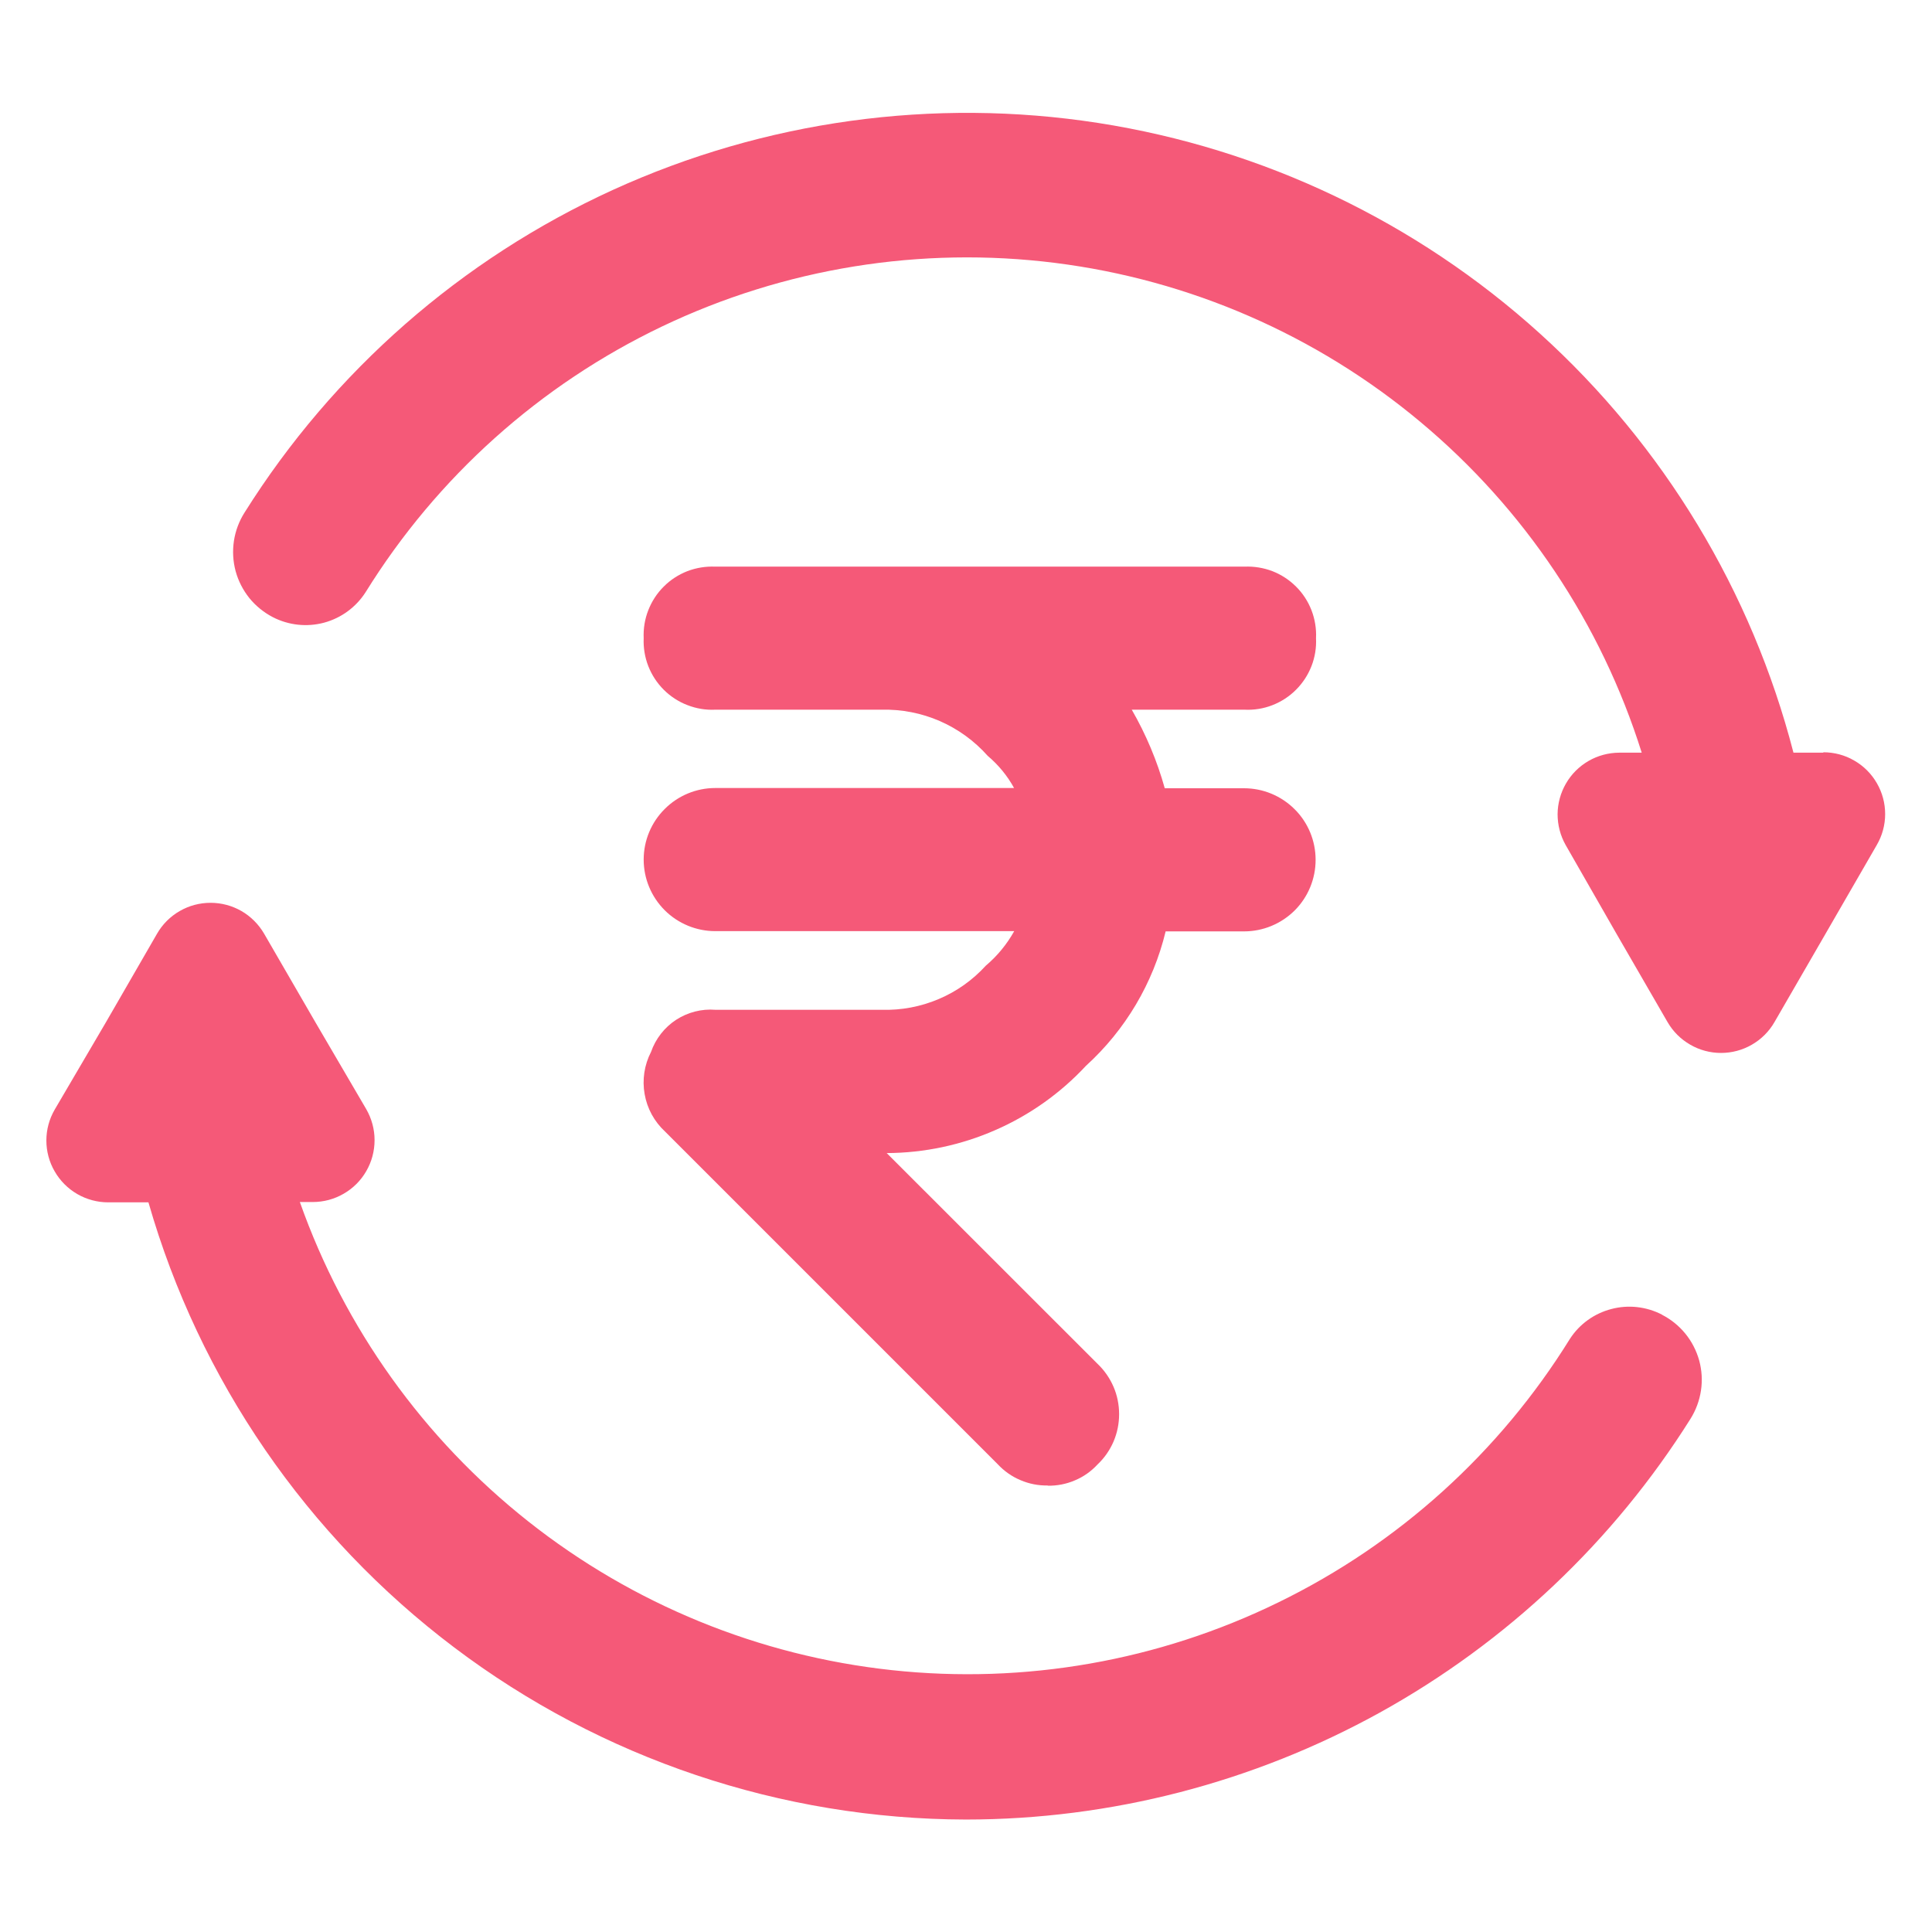<svg width="24" height="24" viewBox="0 0 24 24" fill="#F23057" xmlns="http://www.w3.org/2000/svg">
<g clip-path="url(#clip0_88_5144)">
<path d="M13.017 18.453C12.9 18.456 12.784 18.433 12.677 18.387C12.569 18.342 12.473 18.274 12.393 18.188L8.262 14.057C8.129 13.934 8.039 13.771 8.008 13.592C7.976 13.414 8.004 13.229 8.087 13.068C8.144 12.905 8.253 12.764 8.398 12.669C8.543 12.575 8.715 12.53 8.887 12.544H10.953C11.196 12.551 11.437 12.506 11.66 12.411C11.883 12.317 12.083 12.175 12.246 11.996C12.389 11.875 12.508 11.73 12.599 11.567H8.885C8.65 11.567 8.423 11.473 8.257 11.307C8.09 11.14 7.996 10.914 7.996 10.678C7.996 10.442 8.09 10.216 8.257 10.05C8.423 9.883 8.65 9.789 8.885 9.789H12.597C12.514 9.637 12.402 9.501 12.269 9.389C12.105 9.204 11.901 9.056 11.674 8.957C11.446 8.858 11.2 8.81 10.951 8.816H8.885C8.767 8.822 8.649 8.802 8.539 8.759C8.429 8.717 8.328 8.651 8.245 8.568C8.161 8.484 8.096 8.384 8.053 8.274C8.01 8.163 7.991 8.045 7.996 7.927C7.991 7.809 8.01 7.691 8.053 7.581C8.096 7.471 8.161 7.37 8.245 7.287C8.328 7.203 8.429 7.138 8.539 7.095C8.649 7.053 8.767 7.034 8.885 7.039H15.459C15.578 7.034 15.695 7.053 15.806 7.095C15.916 7.138 16.016 7.203 16.1 7.287C16.184 7.37 16.249 7.471 16.292 7.581C16.334 7.691 16.354 7.809 16.348 7.927C16.354 8.045 16.335 8.163 16.292 8.274C16.249 8.384 16.184 8.484 16.1 8.568C16.017 8.652 15.916 8.717 15.806 8.76C15.696 8.803 15.578 8.822 15.459 8.816H14.059C14.236 9.123 14.374 9.451 14.469 9.792H15.454C15.69 9.792 15.916 9.886 16.083 10.053C16.25 10.219 16.343 10.445 16.343 10.681C16.343 10.917 16.25 11.143 16.083 11.31C15.916 11.476 15.69 11.57 15.454 11.57H14.48C14.325 12.213 13.98 12.795 13.49 13.24C13.174 13.58 12.791 13.852 12.365 14.038C11.939 14.225 11.48 14.322 11.015 14.324L13.635 16.943C13.72 17.024 13.787 17.121 13.833 17.228C13.879 17.335 13.902 17.451 13.902 17.567C13.902 17.684 13.879 17.799 13.833 17.907C13.787 18.014 13.72 18.111 13.635 18.191C13.556 18.277 13.46 18.345 13.352 18.39C13.245 18.436 13.129 18.458 13.012 18.456" fill="#F23057" fill-opacity="0.8"/>
<path d="M20.648 16.332C20.453 16.231 20.229 16.205 20.017 16.261C19.805 16.316 19.621 16.448 19.502 16.632C18.628 18.042 17.374 19.177 15.883 19.904C14.393 20.633 12.727 20.925 11.078 20.747C9.429 20.569 7.864 19.929 6.563 18.9C5.262 17.871 4.278 16.496 3.725 14.932H3.885C4.02 14.932 4.152 14.897 4.269 14.829C4.386 14.762 4.483 14.665 4.55 14.548C4.618 14.431 4.653 14.298 4.653 14.163C4.653 14.028 4.617 13.896 4.55 13.779L3.917 12.697L3.28 11.597C3.212 11.481 3.115 11.384 2.999 11.317C2.882 11.25 2.75 11.215 2.616 11.215C2.481 11.215 2.349 11.25 2.233 11.317C2.116 11.384 2.019 11.481 1.952 11.597L1.317 12.697L0.68 13.783C0.612 13.9 0.576 14.032 0.576 14.167C0.576 14.302 0.611 14.434 0.679 14.551C0.746 14.668 0.843 14.765 0.96 14.833C1.076 14.9 1.209 14.936 1.344 14.936H1.844C2.477 17.142 3.81 19.082 5.642 20.465C7.473 21.848 9.705 22.598 12 22.603C13.798 22.602 15.567 22.144 17.141 21.274C18.715 20.403 20.043 19.148 21 17.625C21.067 17.518 21.111 17.399 21.13 17.274C21.149 17.149 21.141 17.022 21.108 16.9C21.074 16.779 21.016 16.665 20.936 16.567C20.856 16.469 20.757 16.389 20.645 16.332" fill="#F23057" fill-opacity="0.8"/>
<path d="M22.65 9.35H22.279C21.761 7.345 20.667 5.535 19.131 4.145C17.596 2.755 15.687 1.845 13.64 1.527C11.594 1.21 9.499 1.499 7.614 2.359C5.73 3.219 4.139 4.613 3.038 6.367C2.97 6.474 2.925 6.594 2.906 6.719C2.887 6.845 2.894 6.972 2.927 7.095C2.96 7.217 3.019 7.331 3.098 7.43C3.178 7.528 3.278 7.609 3.39 7.667C3.587 7.768 3.813 7.792 4.026 7.735C4.24 7.677 4.423 7.542 4.542 7.356C5.429 5.926 6.707 4.78 8.225 4.055C9.744 3.33 11.439 3.056 13.108 3.266C14.778 3.476 16.352 4.161 17.643 5.24C18.935 6.318 19.89 7.745 20.394 9.35H20.114C19.98 9.351 19.849 9.386 19.733 9.453C19.616 9.521 19.52 9.617 19.453 9.733C19.386 9.849 19.35 9.98 19.349 10.114C19.349 10.249 19.383 10.38 19.449 10.497L20.079 11.597L20.715 12.697C20.783 12.814 20.879 12.91 20.996 12.977C21.113 13.045 21.245 13.08 21.379 13.08C21.514 13.08 21.646 13.045 21.763 12.977C21.879 12.91 21.976 12.814 22.043 12.697L22.679 11.597L23.314 10.497C23.382 10.38 23.418 10.248 23.418 10.113C23.418 9.978 23.383 9.846 23.315 9.729C23.248 9.612 23.151 9.515 23.034 9.448C22.918 9.38 22.785 9.345 22.65 9.345" fill="#F23057" fill-opacity="0.8"/>
</g>
<defs>
<clipPath id="clip0_88_5144">
<rect width="24" height="24" fill="white"/>
</clipPath>
</defs>
</svg>

